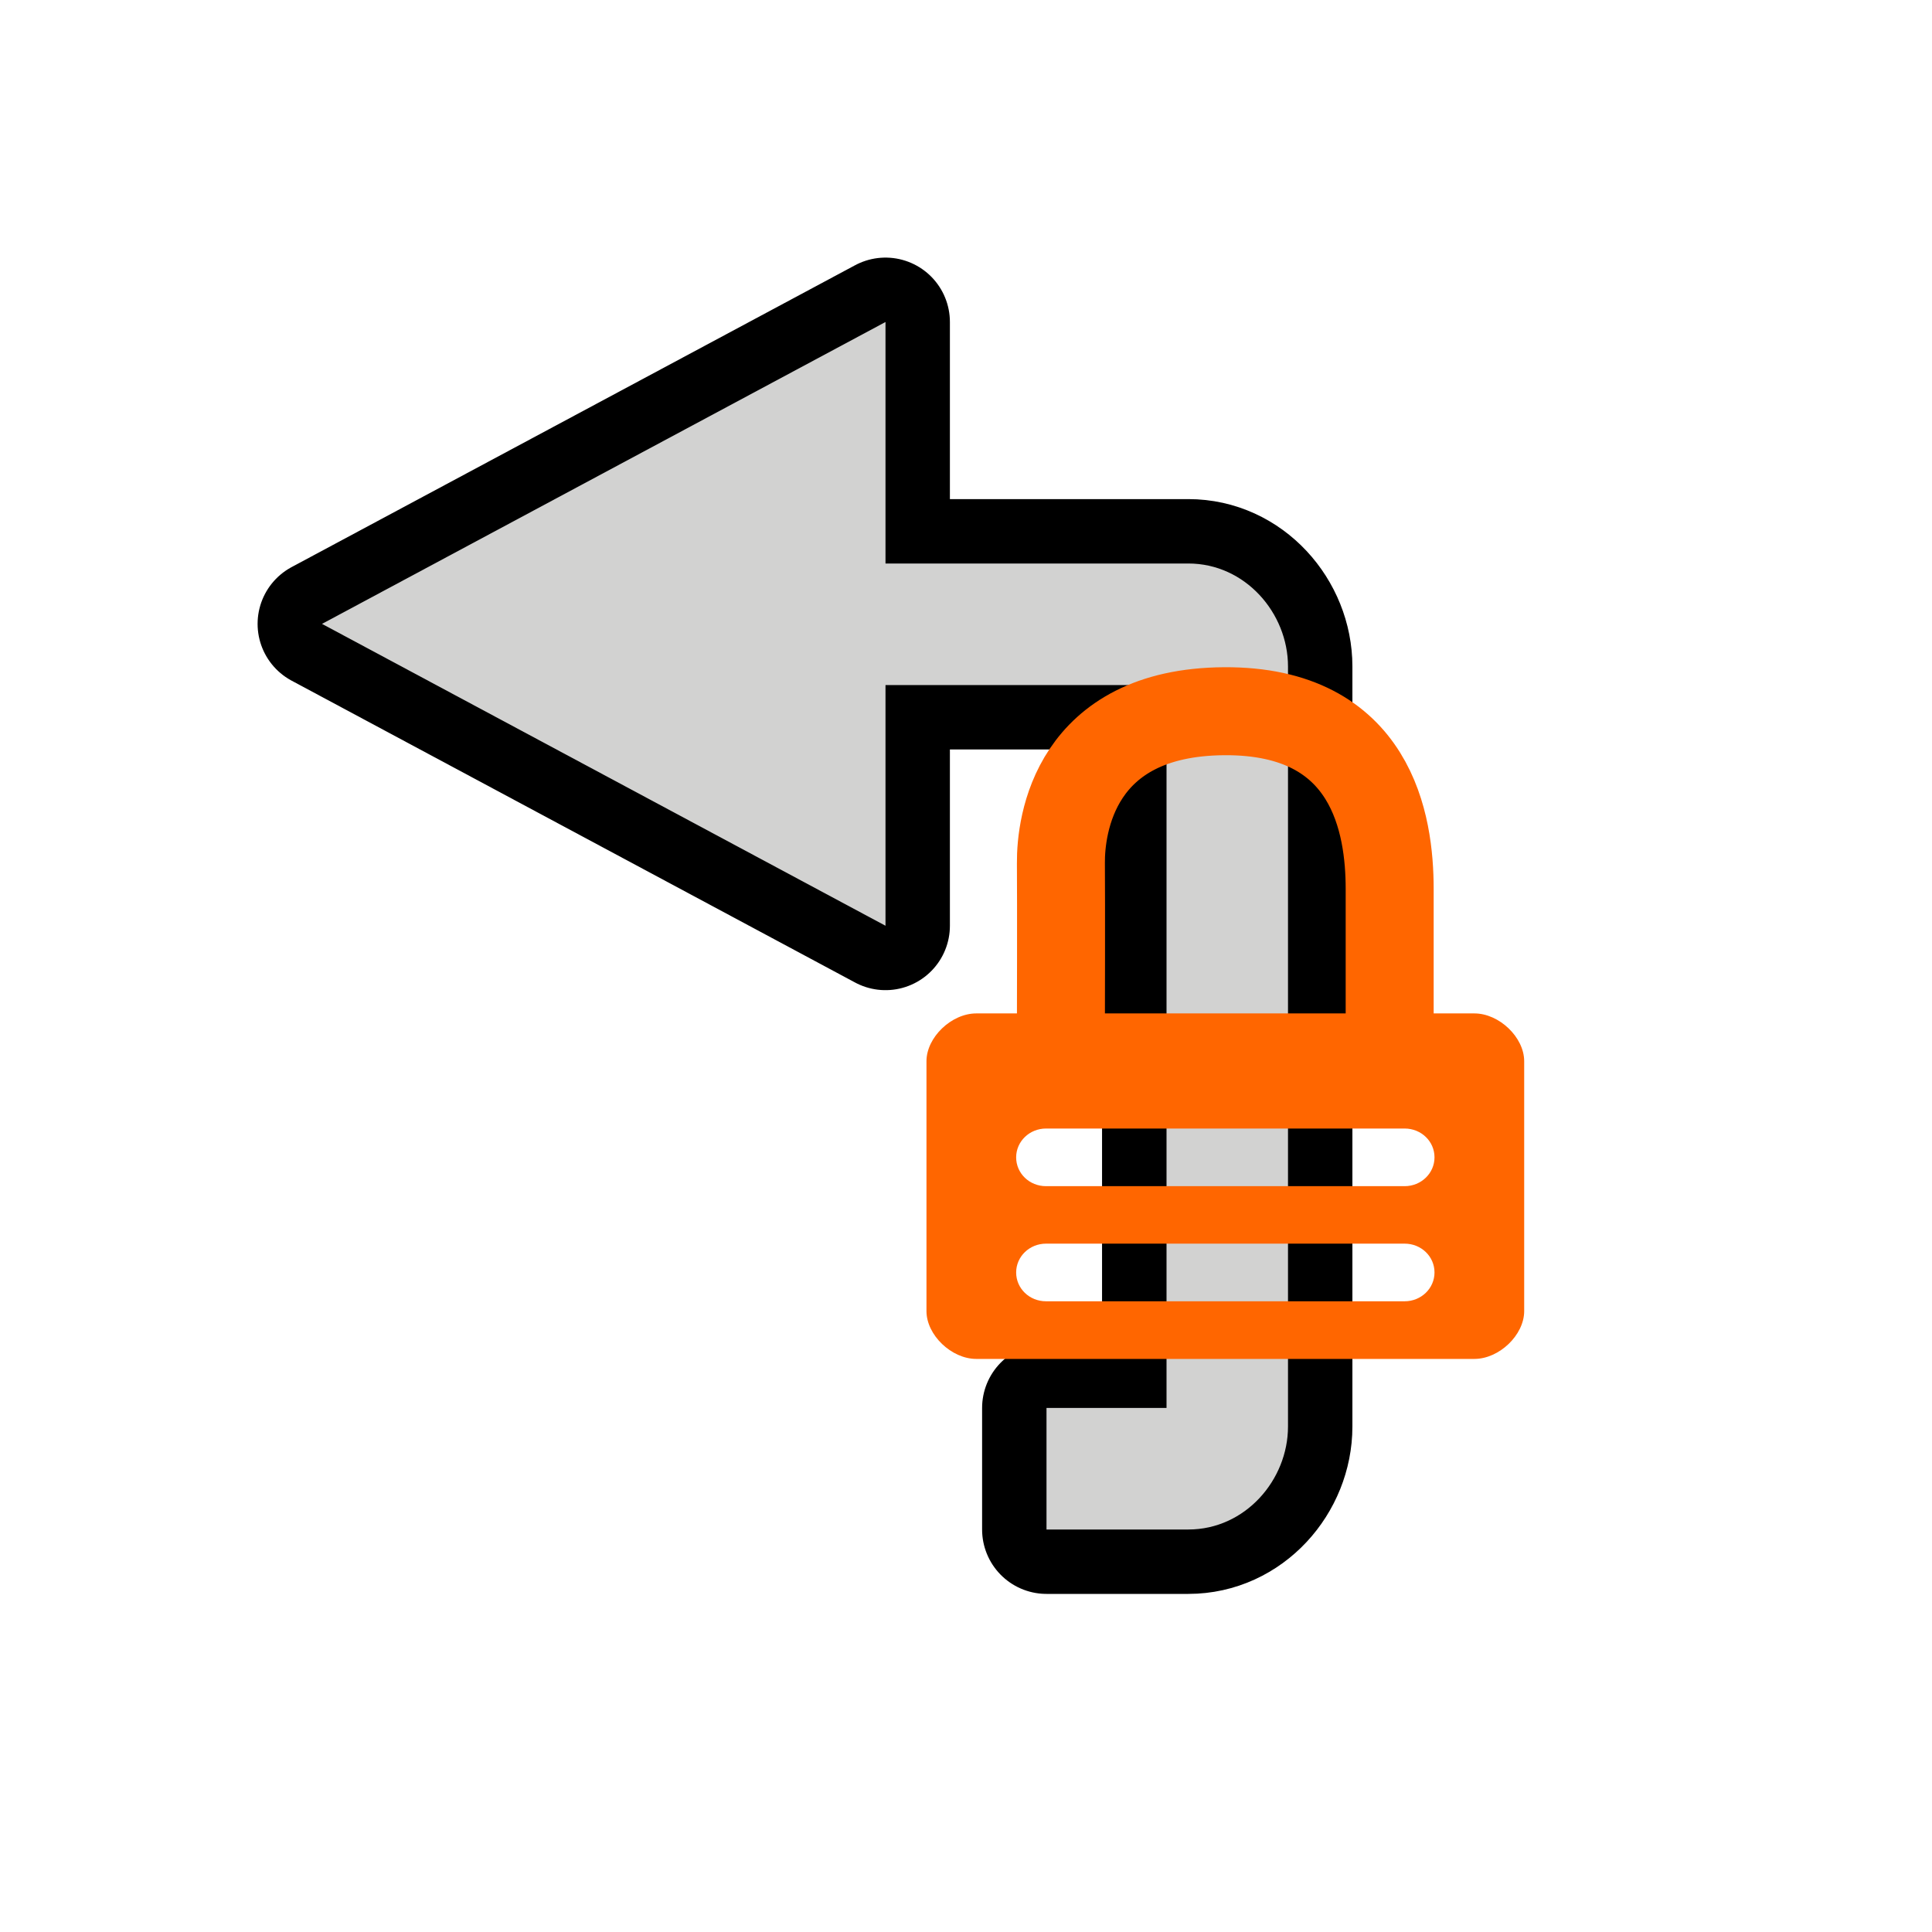 <?xml version="1.0" encoding="UTF-8" standalone="no"?>
<svg
   width="48"
   height="48"
   version="1.1"
   id="svg6"
   viewBox="0 0 24 24"
   xmlns="http://www.w3.org/2000/svg"
   xmlns:svg="http://www.w3.org/2000/svg"
   xmlns:rdf="http://www.w3.org/1999/02/22-rdf-syntax-ns#"
   xmlns:cc="http://creativecommons.org/ns#"
   xmlns:dc="http://purl.org/dc/elements/1.1/">
  <defs
     id="defs10" />
  <path
     style="color:#000000;font-style:normal;font-variant:normal;font-weight:normal;font-stretch:normal;font-size:medium;line-height:normal;font-family:sans-serif;font-variant-ligatures:normal;font-variant-position:normal;font-variant-caps:normal;font-variant-numeric:normal;font-variant-alternates:normal;font-variant-east-asian:normal;font-feature-settings:normal;font-variation-settings:normal;text-indent:0;text-align:start;text-decoration:none;text-decoration-line:none;text-decoration-style:solid;text-decoration-color:#000000;letter-spacing:normal;word-spacing:normal;text-transform:none;writing-mode:lr-tb;direction:ltr;text-orientation:mixed;dominant-baseline:auto;baseline-shift:baseline;text-anchor:start;white-space:normal;shape-padding:0;shape-margin:0;inline-size:0;clip-rule:nonzero;display:inline;overflow:visible;visibility:visible;isolation:auto;mix-blend-mode:normal;color-interpolation:sRGB;color-interpolation-filters:linearRGB;solid-color:#000000;solid-opacity:1;vector-effect:none;fill:#918273;fill-opacity:1;fill-rule:nonzero;stroke:#000000;stroke-width:1.6;stroke-linecap:round;stroke-linejoin:round;stroke-miterlimit:4;stroke-dasharray:none;stroke-dashoffset:0;stroke-opacity:1;color-rendering:auto;image-rendering:auto;shape-rendering:auto;text-rendering:auto;enable-background:accumulate;stop-color:#000000"
     d="m 11,4 -7,3.75 7,3.75 V 8.51 h 3.49 V 17.49 H 13 v 1.51 h 1.762 C 15.469,19 16,18.384 16,17.721 V 8.279 C 16,7.616 15.469,7 14.762,7 H 11 Z"
     id="path880-5" />
  <path
     style="color:#000000;font-style:normal;font-variant:normal;font-weight:normal;font-stretch:normal;font-size:medium;line-height:normal;font-family:sans-serif;font-variant-ligatures:normal;font-variant-position:normal;font-variant-caps:normal;font-variant-numeric:normal;font-variant-alternates:normal;font-variant-east-asian:normal;font-feature-settings:normal;font-variation-settings:normal;text-indent:0;text-align:start;text-decoration:none;text-decoration-line:none;text-decoration-style:solid;text-decoration-color:#000000;letter-spacing:normal;word-spacing:normal;text-transform:none;writing-mode:lr-tb;direction:ltr;text-orientation:mixed;dominant-baseline:auto;baseline-shift:baseline;text-anchor:start;white-space:normal;shape-padding:0;shape-margin:0;inline-size:0;clip-rule:nonzero;display:inline;overflow:visible;visibility:visible;isolation:auto;mix-blend-mode:normal;color-interpolation:sRGB;color-interpolation-filters:linearRGB;solid-color:#000000;solid-opacity:1;vector-effect:none;fill:#d2d2d1;fill-opacity:1;fill-rule:nonzero;stroke:none;stroke-width:1.51;stroke-linecap:round;stroke-linejoin:round;stroke-miterlimit:4;stroke-dasharray:none;stroke-dashoffset:0;stroke-opacity:1;color-rendering:auto;image-rendering:auto;shape-rendering:auto;text-rendering:auto;enable-background:accumulate;stop-color:#000000"
     d="M 10.434,7 V 8.51 h 4.057 V 17.49 H 13 v 1.51 h 1.762 C 15.469,19 16,18.384 16,17.721 V 8.279 C 16,7.616 15.469,7 14.762,7 Z"
     id="path849" />
  <path
     id="path903"
     d="M 4,7.75 11,4 V 11.5 Z"
     style="fill:#d2d2d1;fill-opacity:1;stroke:none;stroke-width:1px;stroke-linecap:butt;stroke-linejoin:miter;stroke-opacity:1" />
  <path
     id="path8889-9"
     d="m 13.179,12.768 c 0,0 0.004,-1.573 0,-2.045 -0.004,-0.472 0.167,-1.876 2.028,-1.888 1.849,-0.012 2.055,1.416 2.056,2.203 8.02e-4,0.472 0,1.731 0,1.731"
     fill="none"
     stroke="#ff6600"
     stroke-width="1.093" />
  <path
     id="rect8885-1"
     d="m 12.128,12.589 c -0.309,0 -0.619,0.297 -0.619,0.594 v 3.104 c 0,0.297 0.31,0.594 0.619,0.594 h 6.187 c 0.309,0 0.619,-0.297 0.619,-0.594 v -3.104 c 0,-0.297 -0.31,-0.594 -0.619,-0.594 z m 0.866,1.43 h 4.455 c 0.206,0 0.371,0.159 0.371,0.358 0,0.198 -0.166,0.358 -0.371,0.358 h -4.455 c -0.206,0 -0.371,-0.159 -0.371,-0.358 0,-0.198 0.166,-0.358 0.371,-0.358 z m 0,1.43 h 4.455 c 0.206,0 0.371,0.159 0.371,0.358 0,0.198 -0.166,0.358 -0.371,0.358 h -4.455 c -0.206,0 -0.371,-0.159 -0.371,-0.358 0,-0.198 0.166,-0.358 0.371,-0.358 z"
     color="#000001"
     fill="#ff6600"
     style="text-indent:0;text-decoration-line:none;text-transform:none;stroke-width:0.729" />
</svg>
